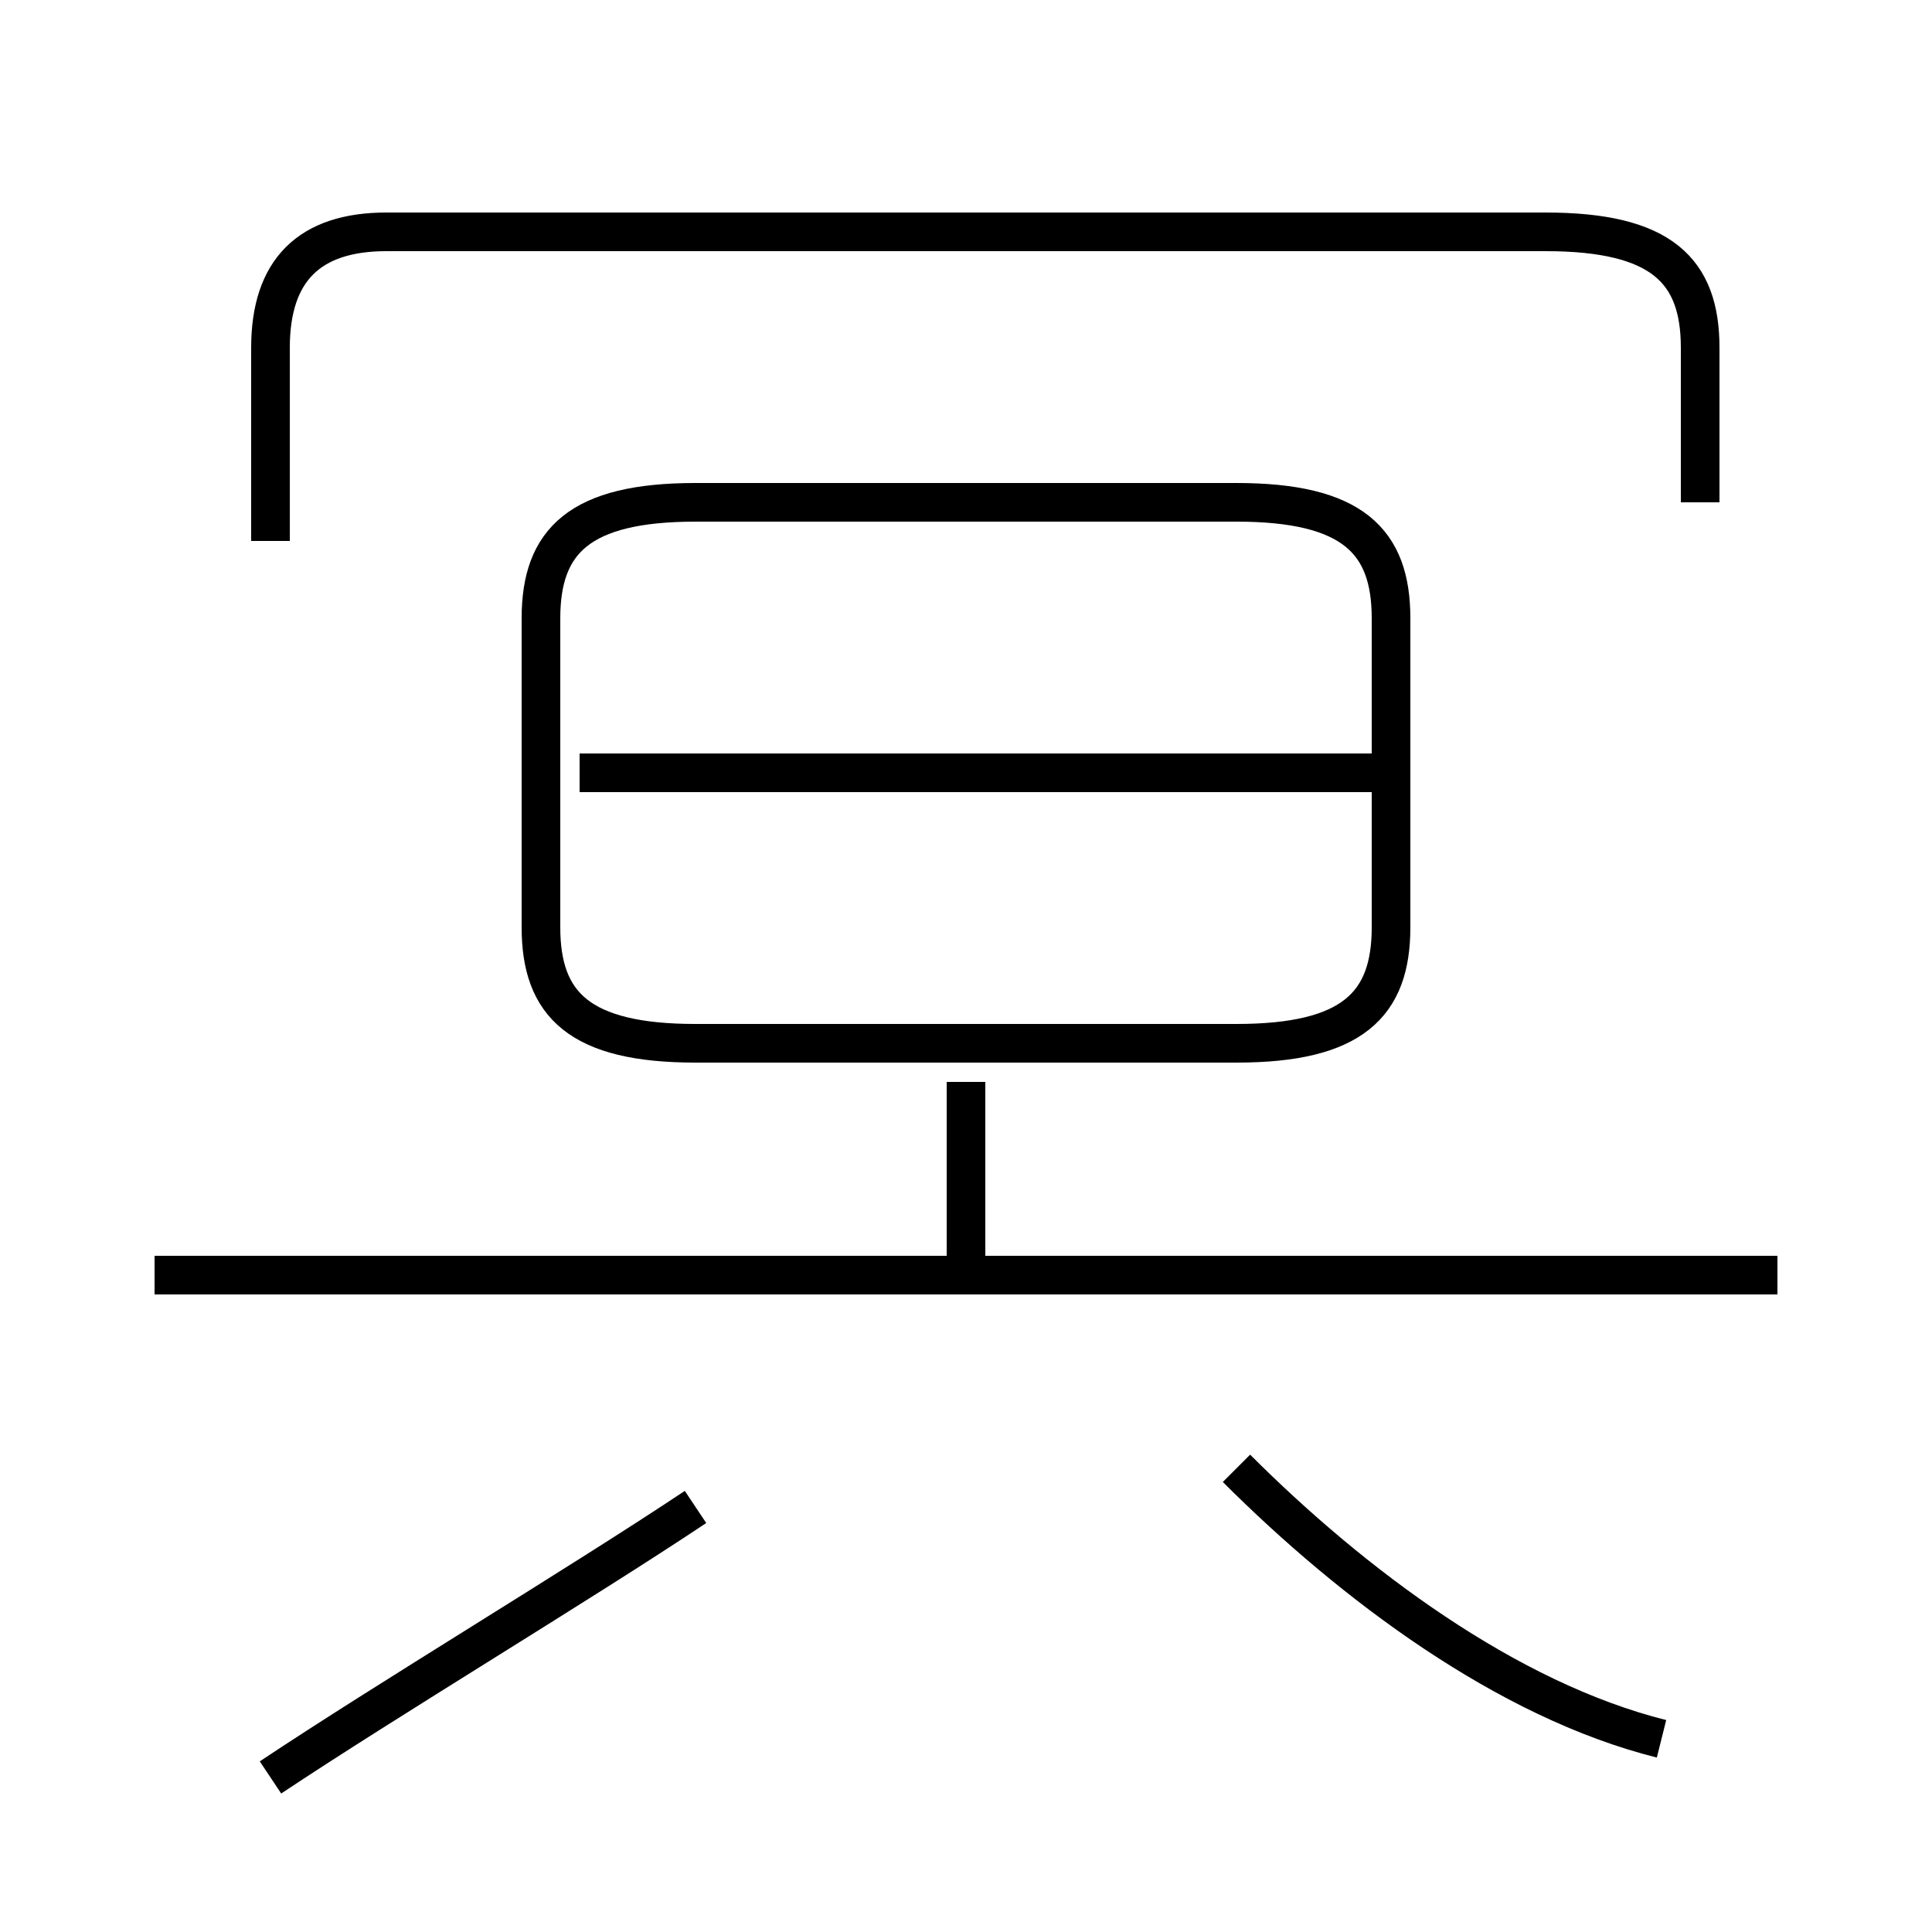 <?xml version='1.0' encoding='utf8'?>
<svg viewBox="0.0 -6.0 50.0 50.0" version="1.1" xmlns="http://www.w3.org/2000/svg">
<rect x="0.0" y="-6.0" width="50.0" height="50.0" fill="#808080" stroke="none"/>
<rect x="-1000" y="-1000" width="2000" height="2000" stroke="white" fill="white"/>
<g style="fill:white;stroke:#000000;  stroke-width:1">
<path d="M 44 -31 L 44 -35 C 44 -37 43 -38 40 -38 L 10 -38 C 8 -38 7 -37 7 -35 L 7 -30 M 7 2 C 10 0 15 -3 18 -5 M 46 -11 L 4 -11 M 25 -11 L 25 -16 M 43 1 C 39 0 35 -3 32 -6 M 18 -17 L 32 -17 C 35 -17 36 -18 36 -20 L 36 -28 C 36 -30 35 -31 32 -31 L 18 -31 C 15 -31 14 -30 14 -28 L 14 -20 C 14 -18 15 -17 18 -17 Z M 36 -24 L 15 -24" transform="translate(0.0 38.0)" />
</g>
</svg>